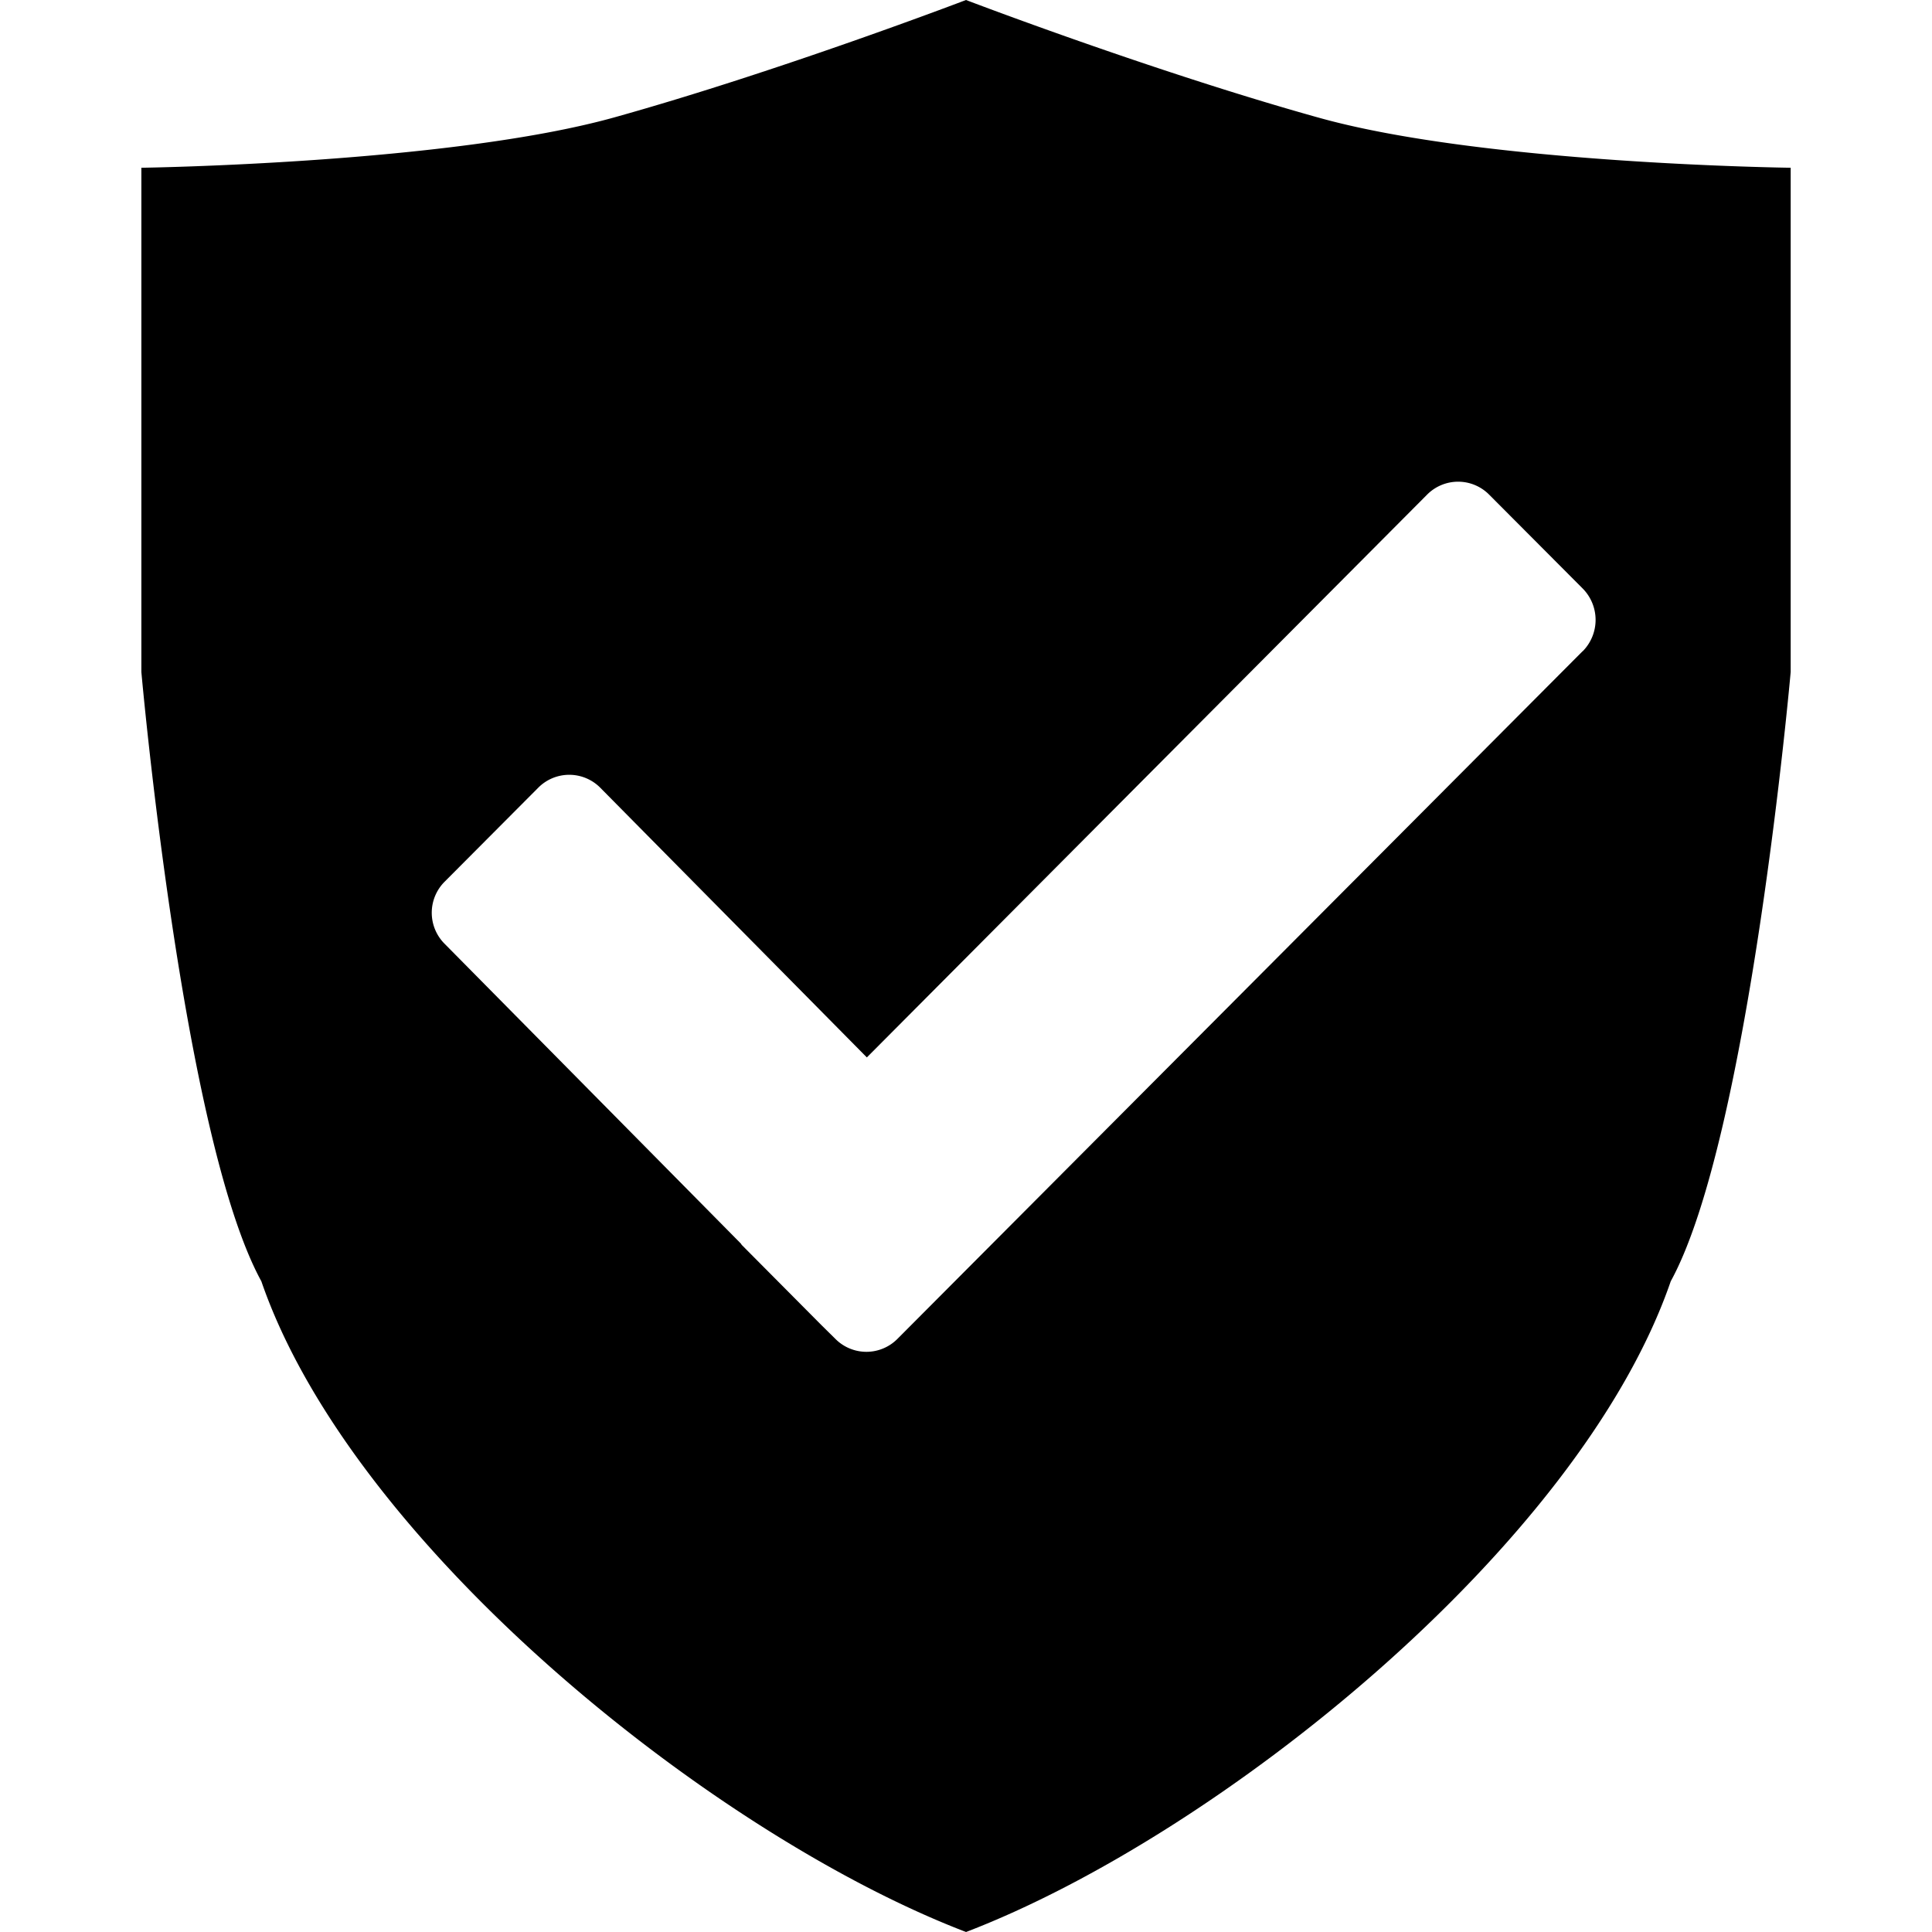 <?xml version="1.0" standalone="no"?><!DOCTYPE svg PUBLIC "-//W3C//DTD SVG 1.1//EN" "http://www.w3.org/Graphics/SVG/1.1/DTD/svg11.dtd"><svg t="1505185424808" class="icon" style="" viewBox="0 0 1024 1024" version="1.1" xmlns="http://www.w3.org/2000/svg" p-id="16495" xmlns:xlink="http://www.w3.org/1999/xlink" width="32" height="32"><defs><style type="text/css"></style></defs><path d="M698.293 62.189C610.629 37.713 512 0 512 0s-98.629 37.713-186.293 62.189S74.927 88.913 74.927 88.913v267.239s21.904 247.009 63.588 322.935c48.203 140.113 239.766 293.713 373.51 344.913 133.669-51.2 325.282-204.8 373.51-344.913 41.684-75.926 63.563-322.935 63.563-322.935V88.913s-163.191-1.998-250.78-26.724z m140.513 282.974L475.735 709.557a23.152 23.152 0 0 1-33.043 0l-7.343-7.243-7.942-7.992-34.242-34.466c-0.2-0.25-0.3-0.5-0.5-0.749l-156.972-158.845a23.252 23.252 0 0 1 0-32.968l49.502-49.701a23.152 23.152 0 0 1 33.043 0l141.212 142.86L756.311 262.244a23.152 23.152 0 0 1 33.043 0l49.527 49.701a23.652 23.652 0 0 1 0 33.218z" p-id="16496"></path></svg>